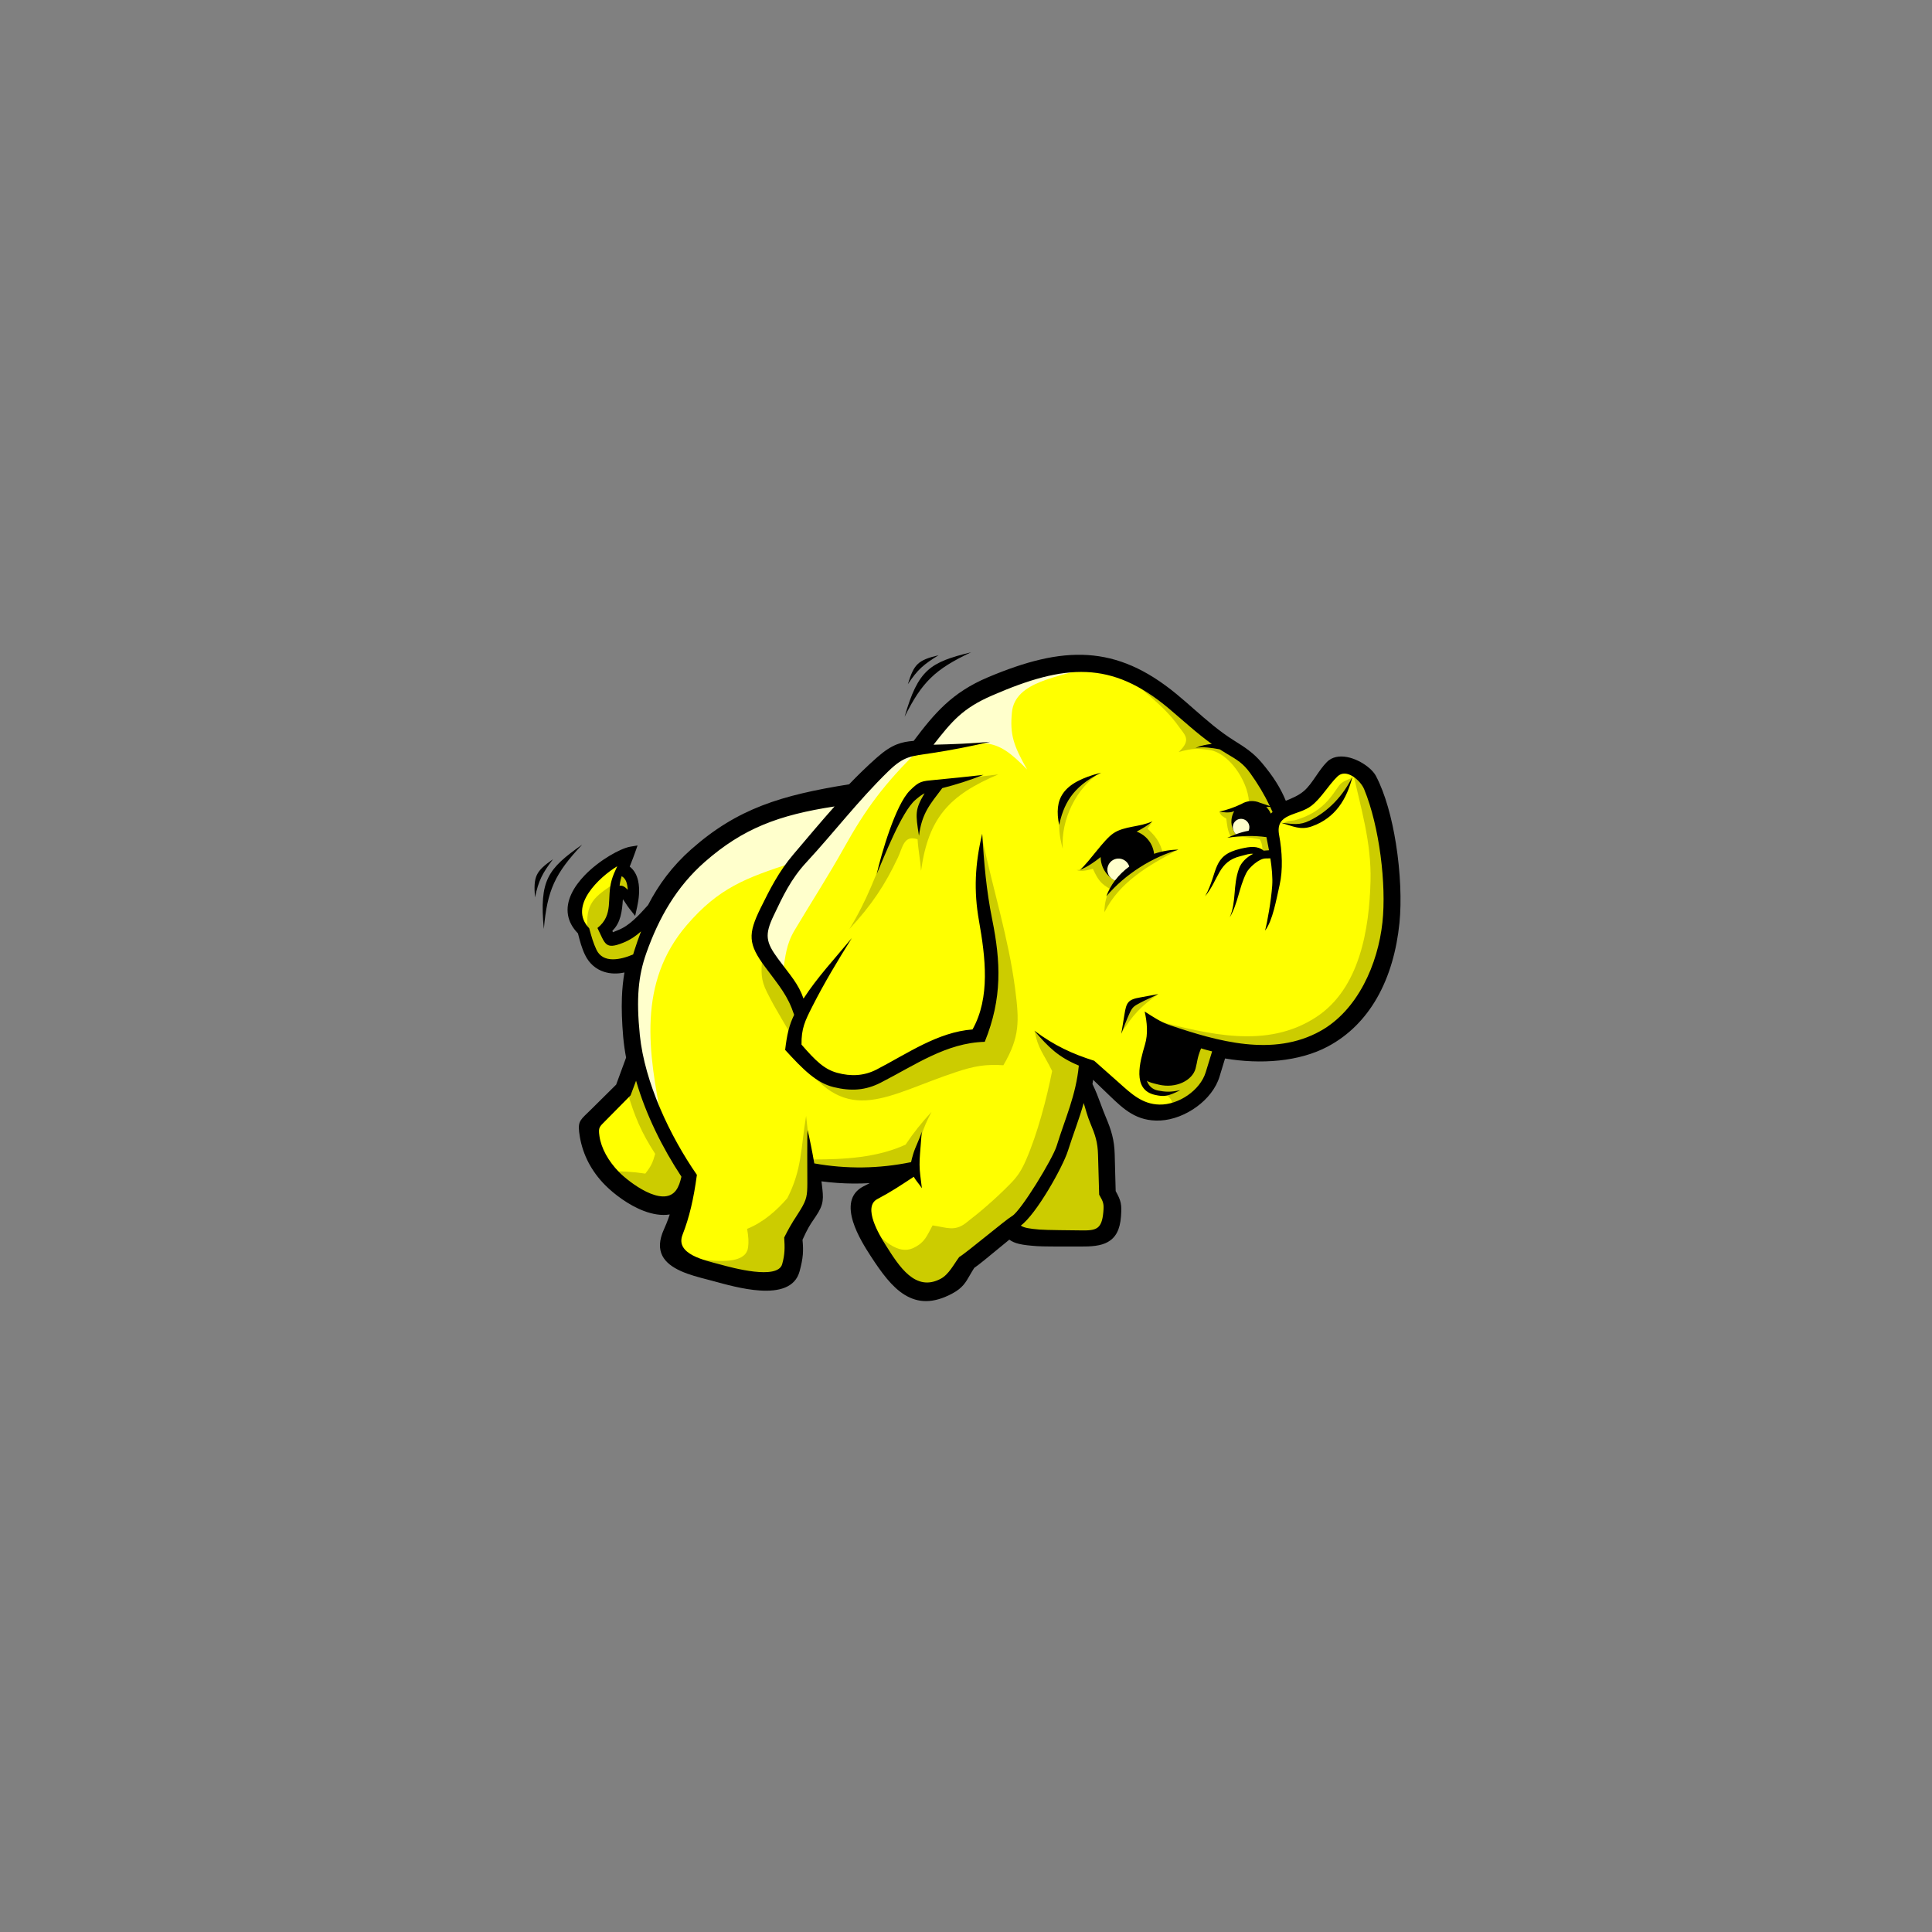 <svg width="80" height="80" viewBox="0 0 80 80" fill="none" xmlns="http://www.w3.org/2000/svg">
<rect x="0" y="0" width="80" height="80" fill="#808080" stroke="none"/>
<g clip-path="url(#clip0_245_36293)">
<path d="M35.348 32.932L32.964 33.32L30.788 34.273L28.941 35.436L27.182 37.581L26.189 38.633L25.229 38.987L24.975 38.367L25.419 37.725L25.519 36.821L25.816 36.833L26.141 37.13L26.053 36.209L25.693 35.967L25.704 35.616L24.851 36.099L24.078 37.011L23.916 37.826L24.247 38.479L24.555 39.587L25.182 39.884L25.842 39.852L26.467 39.489L26.05 41.605L26.467 43.959L26.008 45.046L24.504 46.667L24.771 47.635L25.484 48.757L26.827 49.702L27.54 49.8L28.332 49.827L27.838 51.856L29.656 52.601L31.921 52.899L32.696 52.393L32.755 51.022L33.62 49.591L33.679 48.459L35.765 48.608L37.702 48.429L35.765 49.591L36.093 50.992L37.315 52.899L38.507 53.406L39.461 53.019L39.848 52.244L41.845 50.724L42.232 51.051L45.361 51.171L45.987 50.664L46.047 49.77L45.838 49.383L45.689 46.969L44.646 44.883L44.825 43.959L45.451 44.287L47.209 45.926L48.073 45.986L49.027 45.598L49.98 44.883L50.457 43.333L53.259 43.512L54.957 42.856L56.328 41.575L57.312 39.727L57.55 37.552L57.341 35.019L56.805 32.754L56.269 32.039L55.524 31.8L54.212 33.23L53.02 33.648L51.977 31.919L50.934 30.966L50.368 30.608L48.103 28.731L46.285 27.747L44.467 27.598L42.351 27.956L40.504 28.641L39.222 29.684L38.209 30.906L37.166 31.204L35.348 32.932" fill="#FFFF00"/>
<path d="M28.434 38.311C26.392 40.693 26.845 43.581 27.411 46.412C27.109 45.649 26.807 44.886 26.505 44.123L26.171 42.024C26.203 41.308 26.235 40.593 26.267 39.877L27.125 37.827L28.413 35.919L30.416 34.249L32.61 33.343L35.186 33.009L32.801 35.728C30.886 36.349 29.757 36.767 28.434 38.311" fill="#FFFFCC"/>
<path d="M38.047 31.054C36.628 32.439 35.852 33.483 34.949 35.105C34.302 36.265 33.578 37.383 32.898 38.527C32.554 39.106 32.522 39.591 32.419 40.259L31.418 39.067C31.577 38.59 31.736 38.113 31.895 37.636L33.516 34.726L36.95 31.34C37.316 31.244 37.682 31.149 38.047 31.054ZM45.059 27.62C43.922 28.046 42.033 28.186 41.902 29.491C41.809 30.418 41.972 30.884 42.531 31.865C41.151 30.437 40.81 30.658 38.143 31.101L39.287 29.48L41.291 28.239L43.866 27.667L45.059 27.62" fill="#FFFFCC"/>
<path d="M48.196 45.273C48.575 45.507 48.567 45.676 48.504 45.836C48.802 45.717 49.101 45.597 49.399 45.478L49.98 44.699L50.41 43.588L49.86 43.174L47.454 43.481C47.395 43.643 47.335 43.806 47.275 43.968C47.292 44.198 47.309 44.428 47.326 44.659C47.403 44.795 47.48 44.932 47.557 45.068C47.676 45.128 47.795 45.188 47.915 45.248C48.009 45.256 48.103 45.265 48.196 45.273ZM47.972 41.158C46.766 41.507 46.776 41.602 46.42 42.799C46.89 42.045 47.238 41.664 47.972 41.158ZM55.991 32.205C55.777 32.304 55.568 32.352 55.434 32.548C55.145 32.97 54.898 33.325 54.421 33.621C54.181 33.771 53.932 33.867 53.678 33.947C53.466 34.013 53.339 33.954 53.159 34.083C53.266 34.102 53.373 34.12 53.48 34.139H54.185L55.056 33.602L55.568 33.064L55.991 32.205ZM36.781 34.881C36.307 36.18 35.892 37.293 35.173 38.468C36.094 37.476 36.653 36.632 37.18 35.511C37.385 35.075 37.424 34.563 37.995 34.753C38.02 35.189 38.112 35.624 38.138 36.059C38.446 33.848 39.316 32.924 41.337 32.066L39.622 32.271L38.01 32.629L37.216 33.781L36.781 34.881ZM40.697 34.83C41.133 36.882 41.761 38.851 42.033 40.935C42.21 42.29 42.23 42.94 41.548 44.109C40.804 44.061 40.341 44.145 39.621 44.381C36.753 45.321 35.108 46.703 33.176 43.918L35.027 44.79C35.467 44.703 35.906 44.617 36.346 44.531C37.122 44.079 37.899 43.626 38.675 43.174L40.492 42.816L41.081 40.359L40.646 37.108C40.629 36.596 40.612 36.084 40.595 35.573C40.629 35.325 40.663 35.078 40.697 34.83M45.637 47.525C45.396 49.192 46.192 50.088 45.862 50.549C45.769 50.679 45.642 50.906 45.501 50.969C44.997 51.191 44.304 50.927 44.255 51.057H42.591L41.926 50.776L42.95 49.573C43.282 48.848 43.615 48.123 43.948 47.397L44.587 45.196H44.92L45.637 47.525Z" fill="#CCCC00"/>
<path d="M42.841 42.679C42.976 43.436 43.211 43.616 43.567 44.349C43.33 45.544 42.949 46.965 42.491 48.02C42.298 48.464 42.142 48.71 41.801 49.053C41.226 49.634 40.645 50.14 39.993 50.643C39.523 51.005 39.195 50.824 38.616 50.742C38.37 51.188 38.302 51.436 37.848 51.663C37.151 52.011 36.527 51.26 35.98 50.818C36.375 51.436 36.77 52.053 37.165 52.67C37.438 52.926 37.711 53.181 37.984 53.437L38.675 53.54L39.596 52.977C39.759 52.67 39.921 52.362 40.083 52.055C40.424 51.8 40.766 51.544 41.107 51.287C41.525 50.929 41.943 50.571 42.361 50.212L43.154 49.086L43.871 47.755C44.178 46.834 44.485 45.913 44.793 44.991C44.818 44.641 44.843 44.292 44.869 43.942C44.485 43.771 44.101 43.6 43.717 43.43C43.436 43.165 43.122 42.944 42.841 42.679ZM33.659 48.011C34.95 48.011 36.315 47.94 37.498 47.397C37.833 46.895 38.163 46.485 38.573 46.041C38.2 46.745 38.083 47.143 37.984 47.935L37.6 48.498C36.628 48.523 35.655 48.549 34.682 48.575C34.367 48.54 34.051 48.506 33.735 48.472C33.701 48.438 33.667 48.404 33.633 48.37C33.642 48.25 33.65 48.131 33.659 48.011ZM33.48 47.116L33.379 46.207C33.158 47.535 33.212 48.426 32.6 49.616C32.143 50.145 31.581 50.626 30.937 50.884C30.991 51.21 31.008 51.414 30.976 51.653C30.863 52.514 29.142 52.134 28.433 52.099L31.841 52.977L32.609 52.67C32.695 52.175 32.78 51.68 32.865 51.185L33.582 49.854L33.71 49.035L33.479 47.116M31.56 39.616C31.524 40.262 31.482 40.532 31.767 41.102C32.129 41.827 32.574 42.508 32.967 43.225L33.095 41.792C32.584 41.066 32.072 40.341 31.56 39.616M26.306 44.496C26.195 44.731 26.084 44.968 25.973 45.203C26.278 46.23 26.549 46.881 27.13 47.779C27.029 48.142 26.953 48.301 26.721 48.597C26.209 48.519 25.756 48.496 25.238 48.498C25.809 48.941 26.381 49.385 26.953 49.829C27.234 49.777 27.516 49.726 27.797 49.675L28.642 48.83L27.439 46.962C27.061 46.14 26.683 45.318 26.306 44.496ZM55.995 31.865C56.343 33.431 56.792 34.877 56.751 36.481C56.699 38.449 56.316 40.935 54.492 42.121C52.45 43.451 50.053 42.822 47.812 42.252L50.551 43.379C51.404 43.421 52.258 43.464 53.111 43.507C53.691 43.336 54.271 43.165 54.851 42.995C55.303 42.619 55.755 42.244 56.208 41.868L57.231 39.719L57.615 37.236C57.513 36.425 57.41 35.615 57.308 34.804L56.745 32.398C56.495 32.221 56.245 32.043 55.995 31.865ZM25.52 36.533C24.593 37.136 24.229 37.401 24.331 38.52L24.608 39.525L25 39.79L25.486 39.952L26.363 39.744C26.514 39.278 26.664 38.812 26.814 38.346L25.567 38.959H25.278C25.17 38.793 25.062 38.628 24.954 38.462L25.347 37.885L25.555 36.787C25.643 36.814 25.732 36.841 25.821 36.868C25.928 36.953 26.036 37.038 26.144 37.122L26.098 36.545L25.878 36.175C25.805 36.113 25.732 36.052 25.659 35.99L25.52 36.533ZM46.319 27.721C47.142 28.485 48.152 29.149 48.81 30.083C49.065 30.444 49.348 30.629 48.806 31.14C49.378 30.976 49.591 30.994 50.05 31.05C50.883 31.151 51.665 32.336 51.715 33.185C51.705 33.265 51.483 33.445 50.839 33.623C50.826 33.648 50.475 33.575 50.483 33.599C50.55 33.782 50.64 33.81 50.777 33.896C50.806 34.1 50.825 34.414 50.964 34.638C51.37 34.63 51.766 34.675 52.164 34.753C52.297 34.975 52.277 35.197 52.266 35.419L52.727 35.342C52.684 34.992 52.642 34.642 52.599 34.292C52.735 34.062 52.872 33.832 53.008 33.602L52.42 32.27C52.044 31.912 51.669 31.554 51.293 31.195L51.185 31.19C50.763 30.931 50.341 30.672 49.919 30.413L47.853 28.723L46.319 27.721ZM47.705 34.028C47.662 34.103 47.596 34.225 47.512 34.309C47.855 34.633 48.024 34.85 48.147 35.309C47.759 35.501 47.372 35.693 46.984 35.885L46.001 36.828C45.569 36.596 45.462 36.418 45.253 35.975C45.01 36.039 44.779 36.101 44.579 36.027C44.706 36.028 44.784 35.997 44.912 35.918L45.537 35.268C45.906 34.989 46.274 34.71 46.643 34.431L47.366 34.195C47.458 34.157 47.613 34.066 47.705 34.028Z" fill="#CCCC00"/>
<path d="M48.775 35.184C47.542 35.848 46.362 36.515 45.731 37.775C45.731 36.175 47.338 35.471 48.775 35.184M45.487 32.037C44.571 32.661 43.924 33.92 44.006 35.147C43.707 34.085 43.813 33.08 44.728 32.346C44.883 32.272 45.037 32.196 45.192 32.121C45.29 32.093 45.388 32.065 45.487 32.037Z" fill="#CCCC00"/>
<path d="M57.803 34.934C57.637 33.888 57.362 32.872 56.98 32.141C56.934 32.052 56.863 31.961 56.776 31.875C56.586 31.688 56.305 31.511 56.015 31.411C55.708 31.305 55.383 31.284 55.126 31.418C55.059 31.453 54.997 31.498 54.942 31.555C54.775 31.724 54.635 31.929 54.494 32.134C54.337 32.363 54.18 32.593 53.992 32.754C53.773 32.941 53.5 33.054 53.242 33.158C53.134 32.894 53.003 32.641 52.852 32.4C52.676 32.118 52.475 31.855 52.255 31.592C52.093 31.398 51.91 31.224 51.709 31.072C51.519 30.926 51.324 30.804 51.097 30.662C50.488 30.281 49.97 29.826 49.441 29.363C49.201 29.152 48.959 28.939 48.721 28.744C47.463 27.706 46.289 27.203 45.034 27.124C43.787 27.045 42.47 27.388 40.916 28.042C40.165 28.358 39.608 28.731 39.123 29.18C38.659 29.609 38.266 30.103 37.833 30.679C37.581 30.697 37.358 30.735 37.13 30.826C36.88 30.926 36.627 31.089 36.324 31.356C36.114 31.541 35.907 31.732 35.706 31.928C35.521 32.107 35.339 32.29 35.161 32.476C33.746 32.703 32.593 32.954 31.56 33.354C30.504 33.763 29.573 34.326 28.617 35.173C28.24 35.506 27.897 35.874 27.592 36.273C27.301 36.654 27.052 37.055 26.834 37.477C26.643 37.689 26.451 37.903 26.244 38.089C26.042 38.272 25.826 38.425 25.584 38.518L25.585 38.518C25.444 38.572 25.386 38.604 25.38 38.602C25.373 38.598 25.369 38.577 25.359 38.538C25.706 38.207 25.76 37.72 25.792 37.237C25.834 37.287 25.874 37.349 25.915 37.413C25.961 37.483 26.008 37.556 26.064 37.627L26.3 37.925L26.383 37.554C26.452 37.243 26.504 36.83 26.423 36.471C26.371 36.238 26.263 36.031 26.075 35.884C26.093 35.837 26.11 35.794 26.127 35.751C26.186 35.6 26.247 35.445 26.298 35.298L26.4 35.008L26.096 35.06C25.692 35.131 24.824 35.608 24.212 36.243C23.985 36.478 23.79 36.739 23.662 37.012C23.528 37.297 23.468 37.594 23.52 37.892C23.565 38.153 23.696 38.408 23.932 38.65C23.976 38.823 24.015 38.974 24.058 39.11C24.107 39.265 24.159 39.404 24.225 39.54C24.403 39.91 24.687 40.136 25.015 40.242C25.279 40.327 25.571 40.331 25.857 40.268C25.799 40.609 25.764 40.954 25.752 41.3C25.734 41.783 25.752 42.316 25.805 42.935C25.831 43.223 25.871 43.51 25.925 43.794C25.872 43.939 25.818 44.086 25.764 44.232L25.514 44.912L24.964 45.457C24.793 45.626 24.622 45.795 24.451 45.965C24.437 45.979 24.379 46.034 24.327 46.085C23.98 46.418 23.912 46.485 24.01 47.072C24.073 47.447 24.196 47.81 24.373 48.147C24.544 48.471 24.772 48.787 25.065 49.081C25.431 49.447 26.03 49.903 26.657 50.141C27.016 50.277 27.386 50.344 27.732 50.288C27.715 50.342 27.698 50.395 27.678 50.449C27.623 50.601 27.562 50.751 27.495 50.898C27.07 51.831 27.506 52.319 28.186 52.629C28.526 52.783 28.93 52.889 29.305 52.986C29.382 53.006 29.458 53.026 29.555 53.052C30 53.172 30.767 53.393 31.469 53.437C32.234 53.486 32.925 53.328 33.11 52.641C33.183 52.368 33.225 52.16 33.243 51.955C33.259 51.766 33.253 51.574 33.23 51.337C33.449 50.853 33.541 50.718 33.701 50.484C33.732 50.438 33.77 50.383 33.781 50.366C33.952 50.112 34.033 49.932 34.062 49.729C34.09 49.534 34.066 49.339 34.031 49.041C34.027 49.013 34.022 48.971 34.015 48.917C34.456 48.974 34.899 49.005 35.344 49.008C35.567 49.009 35.79 49.003 36.013 48.991C35.956 49.02 35.9 49.049 35.839 49.081L35.756 49.123C35.165 49.427 35.14 50.003 35.325 50.595C35.492 51.13 35.835 51.675 36.051 52.007C36.504 52.705 36.936 53.295 37.46 53.616C38.009 53.953 38.636 53.993 39.446 53.554C39.858 53.331 39.988 53.104 40.163 52.797C40.216 52.704 40.276 52.602 40.341 52.501C40.511 52.389 40.935 52.039 41.351 51.695C41.493 51.578 41.634 51.462 41.794 51.332C41.904 51.413 42.036 51.469 42.197 51.507C42.405 51.557 42.653 51.579 42.951 51.601C43.173 51.617 43.899 51.617 44.368 51.616C44.513 51.616 44.633 51.616 44.705 51.617C45.19 51.62 45.58 51.594 45.876 51.427C46.19 51.248 46.377 50.933 46.418 50.366C46.435 50.114 46.439 49.959 46.404 49.8C46.371 49.652 46.307 49.517 46.198 49.321C46.191 49.076 46.185 48.831 46.178 48.586C46.172 48.326 46.164 48.066 46.158 47.806C46.149 47.5 46.116 47.251 46.053 47.006C45.992 46.763 45.904 46.529 45.786 46.249C45.713 46.072 45.643 45.893 45.578 45.714L45.408 45.776L45.434 45.766L45.578 45.714V45.713C45.477 45.44 45.377 45.174 45.237 44.889C45.246 44.834 45.255 44.775 45.264 44.712L45.534 44.973L45.932 45.356C46.236 45.648 46.513 45.914 46.839 46.106C47.176 46.305 47.555 46.421 48.046 46.398C48.56 46.373 49.109 46.157 49.562 45.823C50 45.5 50.352 45.064 50.498 44.581L50.625 44.163L50.727 43.829C51.447 43.951 52.221 43.99 52.968 43.912C53.688 43.836 54.385 43.653 54.985 43.332C55.868 42.861 56.53 42.167 57.006 41.344H57.006C57.538 40.423 57.835 39.338 57.948 38.221C58.039 37.326 57.99 36.108 57.803 34.934ZM48.468 42.46C48.053 42.32 47.764 42.116 47.399 41.886C47.498 42.334 47.544 42.807 47.411 43.254C47.202 43.963 46.863 45.123 47.825 45.337C48.191 45.418 48.358 45.407 48.875 45.14C48.456 45.234 48.245 45.212 47.958 45.158C47.697 45.11 47.559 44.945 47.486 44.749C47.577 44.815 47.725 44.851 47.979 44.912C48.693 45.084 49.373 44.74 49.506 44.246C49.583 43.956 49.57 43.805 49.734 43.411C49.882 43.456 50.035 43.498 50.191 43.536L49.926 44.4C49.697 45.148 48.803 45.752 48.014 45.738C47.285 45.725 46.823 45.268 46.319 44.82C45.972 44.511 45.639 44.216 45.308 43.924C44.4 43.637 43.672 43.303 42.83 42.679C43.43 43.384 43.836 43.774 44.672 44.124C44.551 45.364 44.12 46.269 43.752 47.456C43.586 47.992 42.273 50.143 41.909 50.353C41.649 50.502 40.024 51.871 39.718 52.052C39.491 52.354 39.291 52.772 38.949 52.953C37.905 53.505 37.235 52.449 36.674 51.556C36.418 51.15 35.708 49.98 36.327 49.652C36.912 49.342 37.24 49.12 37.837 48.728C37.924 48.888 38.075 49.043 38.173 49.202L38.108 48.678C38.068 48.362 38.07 48.105 38.095 47.787C38.12 47.478 38.144 47.17 38.168 46.862C38.078 47.175 37.899 47.489 37.809 47.802C37.773 47.927 37.743 48.029 37.726 48.122C36.387 48.396 35.057 48.413 33.718 48.174C33.633 47.678 33.528 47.161 33.441 46.791C33.415 47.206 33.432 48.353 33.43 48.995C33.428 49.493 33.407 49.663 33.15 50.087C32.91 50.483 32.809 50.573 32.472 51.242C32.5 51.665 32.501 51.944 32.388 52.345C32.202 53.012 30.318 52.495 29.822 52.359C29.21 52.192 27.945 51.943 28.263 51.127C28.543 50.41 28.721 49.653 28.857 48.648C27.736 47.034 26.694 44.821 26.494 42.861C26.339 41.338 26.432 40.401 26.761 39.47C27.283 37.995 28.014 36.718 29.185 35.689C30.766 34.303 32.243 33.746 34.557 33.393C34 34.016 33.45 34.675 32.85 35.381C32.243 36.096 31.882 36.818 31.496 37.599C30.964 38.679 30.975 39.09 31.681 40.038C32.29 40.855 32.618 41.223 32.884 42.022C32.665 42.475 32.585 42.857 32.511 43.474C33.256 44.289 33.81 44.847 34.533 45.019C35.243 45.188 35.835 45.155 36.47 44.83C37.88 44.11 39.185 43.179 40.776 43.14C41.511 41.331 41.437 39.819 41.084 38.069C40.843 36.874 40.746 35.742 40.671 34.523C40.372 35.778 40.316 36.882 40.538 38.132C40.804 39.639 41.012 41.303 40.27 42.627C38.831 42.737 37.599 43.612 36.303 44.284C35.781 44.554 35.239 44.58 34.662 44.422C34.127 44.275 33.766 43.92 33.189 43.255C33.18 42.587 33.331 42.279 33.637 41.675C34.13 40.703 34.674 39.799 35.271 38.844C34.54 39.726 33.847 40.463 33.272 41.349C33.052 40.723 32.738 40.405 32.217 39.7C31.709 39.011 31.655 38.709 32.036 37.912C32.418 37.111 32.742 36.407 33.393 35.704C34.518 34.489 35.548 33.138 36.778 31.942C37.446 31.292 37.717 31.315 38.603 31.181C39.404 31.059 40.185 30.906 41.002 30.716C40.212 30.79 39.449 30.817 38.68 30.836L38.656 30.837C39.413 29.871 39.851 29.332 41.08 28.799C44.104 27.485 46.026 27.343 48.402 29.34C49.017 29.858 49.555 30.36 50.179 30.807C49.953 30.826 49.758 30.867 49.5 30.968C49.814 30.908 50.176 30.968 50.502 31.027C50.594 31.087 50.688 31.144 50.784 31.201C51.225 31.461 51.475 31.604 51.773 32.02C52.088 32.458 52.351 32.897 52.582 33.38C52.431 33.326 52.303 33.281 52.19 33.247C52.064 33.189 51.925 33.163 51.786 33.172C51.647 33.18 51.513 33.223 51.395 33.296L51.376 33.304C51.133 33.423 50.755 33.559 50.502 33.6C50.631 33.644 50.916 33.661 51.051 33.608C51.069 33.6 51.087 33.595 51.106 33.59C51.043 33.697 51.005 33.815 50.993 33.938C50.977 34.099 51.009 34.262 51.083 34.407L51.084 34.408C51.107 34.462 51.139 34.511 51.173 34.547C51.058 34.59 50.94 34.638 50.819 34.691C51.382 34.605 51.89 34.59 52.44 34.663C52.477 34.836 52.513 35.02 52.547 35.207L52.343 35.223C52.337 35.223 52.332 35.224 52.326 35.224C52.066 35.016 51.776 35.051 51.38 35.142C50.175 35.416 50.458 36.092 49.904 37.111C50.48 36.408 50.437 35.672 51.375 35.449C51.593 35.398 51.742 35.333 51.89 35.355C51.624 35.489 51.394 35.711 51.302 35.969C51.045 36.696 51.205 37.308 50.922 37.987C51.272 37.38 51.293 36.788 51.606 36.149C51.719 35.92 52.136 35.553 52.392 35.547L52.603 35.543C52.665 35.947 52.703 36.348 52.679 36.68C52.635 37.288 52.477 38.189 52.383 38.534C52.7 38.126 52.845 37.262 52.984 36.654C53.129 36.021 53.093 35.261 52.966 34.581C52.791 33.647 53.752 33.799 54.31 33.359C54.721 33.036 55.003 32.52 55.379 32.154C55.752 31.791 56.34 32.324 56.486 32.678C57.122 34.218 57.412 36.639 57.244 38.191C57.056 39.932 56.215 41.833 54.679 42.69C52.721 43.783 50.413 43.115 48.468 42.46ZM45.686 50.193C45.622 50.912 45.383 50.959 44.752 50.948C44.465 50.943 43.324 50.938 43.035 50.913C42.625 50.878 42.395 50.841 42.27 50.748C42.913 50.276 44.006 48.328 44.219 47.657C44.444 46.948 44.691 46.329 44.874 45.674C44.958 45.948 45.025 46.219 45.148 46.51C45.352 46.996 45.453 47.296 45.467 47.818L45.514 49.468C45.69 49.776 45.717 49.842 45.686 50.193V50.193ZM26.338 44.751C26.746 46.163 27.442 47.551 28.213 48.718V48.738C28.164 48.939 28.108 49.134 27.991 49.291C27.44 50.028 26.038 48.946 25.632 48.532C25.189 48.079 24.892 47.543 24.821 47.039C24.77 46.673 24.82 46.664 25.076 46.404L26.111 45.356L26.338 44.751ZM25.558 35.87C25.453 36.094 25.379 36.264 25.329 36.44C25.109 37.199 25.428 37.876 24.739 38.426C25.063 39.08 25.048 39.34 25.801 39.038C26.092 38.922 26.331 38.759 26.545 38.566C26.442 38.835 26.347 39.107 26.26 39.382C26.245 39.428 26.231 39.475 26.217 39.522C25.678 39.75 24.97 39.895 24.699 39.329C24.567 39.054 24.493 38.785 24.397 38.437C23.509 37.518 24.836 36.305 25.558 35.87ZM25.994 36.843C25.885 36.733 25.797 36.659 25.655 36.675C25.667 36.583 25.683 36.493 25.706 36.409C25.717 36.366 25.729 36.323 25.742 36.281C25.926 36.388 25.974 36.581 25.994 36.843V36.843ZM52.596 33.41C52.63 33.481 52.663 33.553 52.695 33.625C52.668 33.645 52.643 33.666 52.619 33.687C52.575 33.585 52.512 33.493 52.433 33.415C52.486 33.413 52.541 33.411 52.596 33.41H52.596ZM26.983 37.582L26.983 37.582V37.582H26.983ZM33.803 48.706H33.803H33.803ZM41.799 51.093H41.799H41.799ZM45.049 44.916H45.049L45.049 44.917L45.049 44.916ZM25.65 38.687H25.65L25.644 38.672L25.65 38.687L25.65 38.687ZM56.847 41.252L56.851 41.254L56.847 41.252ZM22.519 38.466C22.66 36.867 22.971 36.177 24.107 34.974C22.683 35.978 22.327 36.434 22.519 38.466" fill="black"/>
<path d="M22.152 37.16C22.308 36.441 22.455 36.169 22.898 35.579C22.179 36.081 22.085 36.288 22.152 37.16M38.864 27.131C38.011 27.337 37.848 27.495 37.592 28.331C38.001 27.719 38.236 27.52 38.864 27.131Z" fill="black"/>
<path d="M40.21 27.009C38.518 27.424 38.02 27.719 37.458 29.681C38.173 28.244 38.714 27.715 40.21 27.009M43.856 34.161C44.036 33.361 44.357 32.591 45.598 31.995C43.953 32.407 43.644 33.099 43.856 34.161M54.325 34.216C55.299 33.869 55.769 33.085 56.002 32.164C55.62 32.936 55.032 33.582 54.233 33.978C53.804 34.19 53.529 34.116 53.05 34.071C53.538 34.211 53.846 34.386 54.325 34.216ZM47.687 34.999C47.562 34.737 47.339 34.535 47.066 34.435C47.306 34.308 47.54 34.174 47.723 34.007C47.187 34.256 46.562 34.195 46.102 34.506C45.697 34.78 45.137 35.648 44.725 36.016C45.023 35.9 45.311 35.7 45.576 35.489C45.577 35.689 45.633 35.885 45.738 36.056C45.842 36.227 45.992 36.367 46.169 36.459C46.017 36.659 45.896 36.88 45.81 37.116C46.594 36.186 47.732 35.484 48.801 35.184C48.502 35.179 48.148 35.235 47.788 35.354C47.774 35.231 47.74 35.111 47.687 34.999ZM46.558 42.025C46.52 42.266 46.468 42.565 46.43 42.806C46.532 42.533 46.654 42.217 46.773 41.957C46.899 41.682 46.969 41.656 47.236 41.511C47.425 41.408 47.769 41.266 47.958 41.163C47.763 41.196 47.414 41.268 47.22 41.3C46.7 41.388 46.639 41.513 46.558 42.025ZM37.68 32.73C37.077 33.326 36.491 35.372 36.303 36.191C36.598 35.51 37.336 33.608 37.903 33.124C38.059 32.99 38.168 32.908 38.285 32.849C37.88 33.528 37.91 33.697 38.052 34.608C38.173 33.682 38.493 33.325 39.018 32.634C39.594 32.489 40.133 32.316 40.723 32.086C40.058 32.161 39.392 32.23 38.726 32.293C38.166 32.346 38.076 32.337 37.68 32.73" fill="black"/>
<path d="M45.898 36.212C45.845 36.102 45.838 35.974 45.879 35.859C45.92 35.743 46.006 35.648 46.116 35.596C46.177 35.567 46.243 35.552 46.309 35.551C46.376 35.55 46.443 35.564 46.504 35.591C46.565 35.618 46.619 35.658 46.664 35.708C46.708 35.758 46.741 35.817 46.76 35.881C46.54 36.044 46.338 36.236 46.169 36.46C46.055 36.414 45.954 36.331 45.898 36.212M51.049 34.219C51.068 34.029 51.23 33.889 51.42 33.907C51.512 33.916 51.596 33.961 51.655 34.032C51.714 34.103 51.742 34.194 51.733 34.286C51.729 34.325 51.719 34.364 51.702 34.4C51.528 34.43 51.353 34.48 51.173 34.547C51.098 34.47 51.038 34.329 51.049 34.219Z" fill="#FFFFCC"/>
</g>
<defs>
<clipPath id="clip0_245_36293">
<rect width="36" height="26.999" fill="white" transform="translate(22 27)"/>
</clipPath>
</defs>
</svg>

